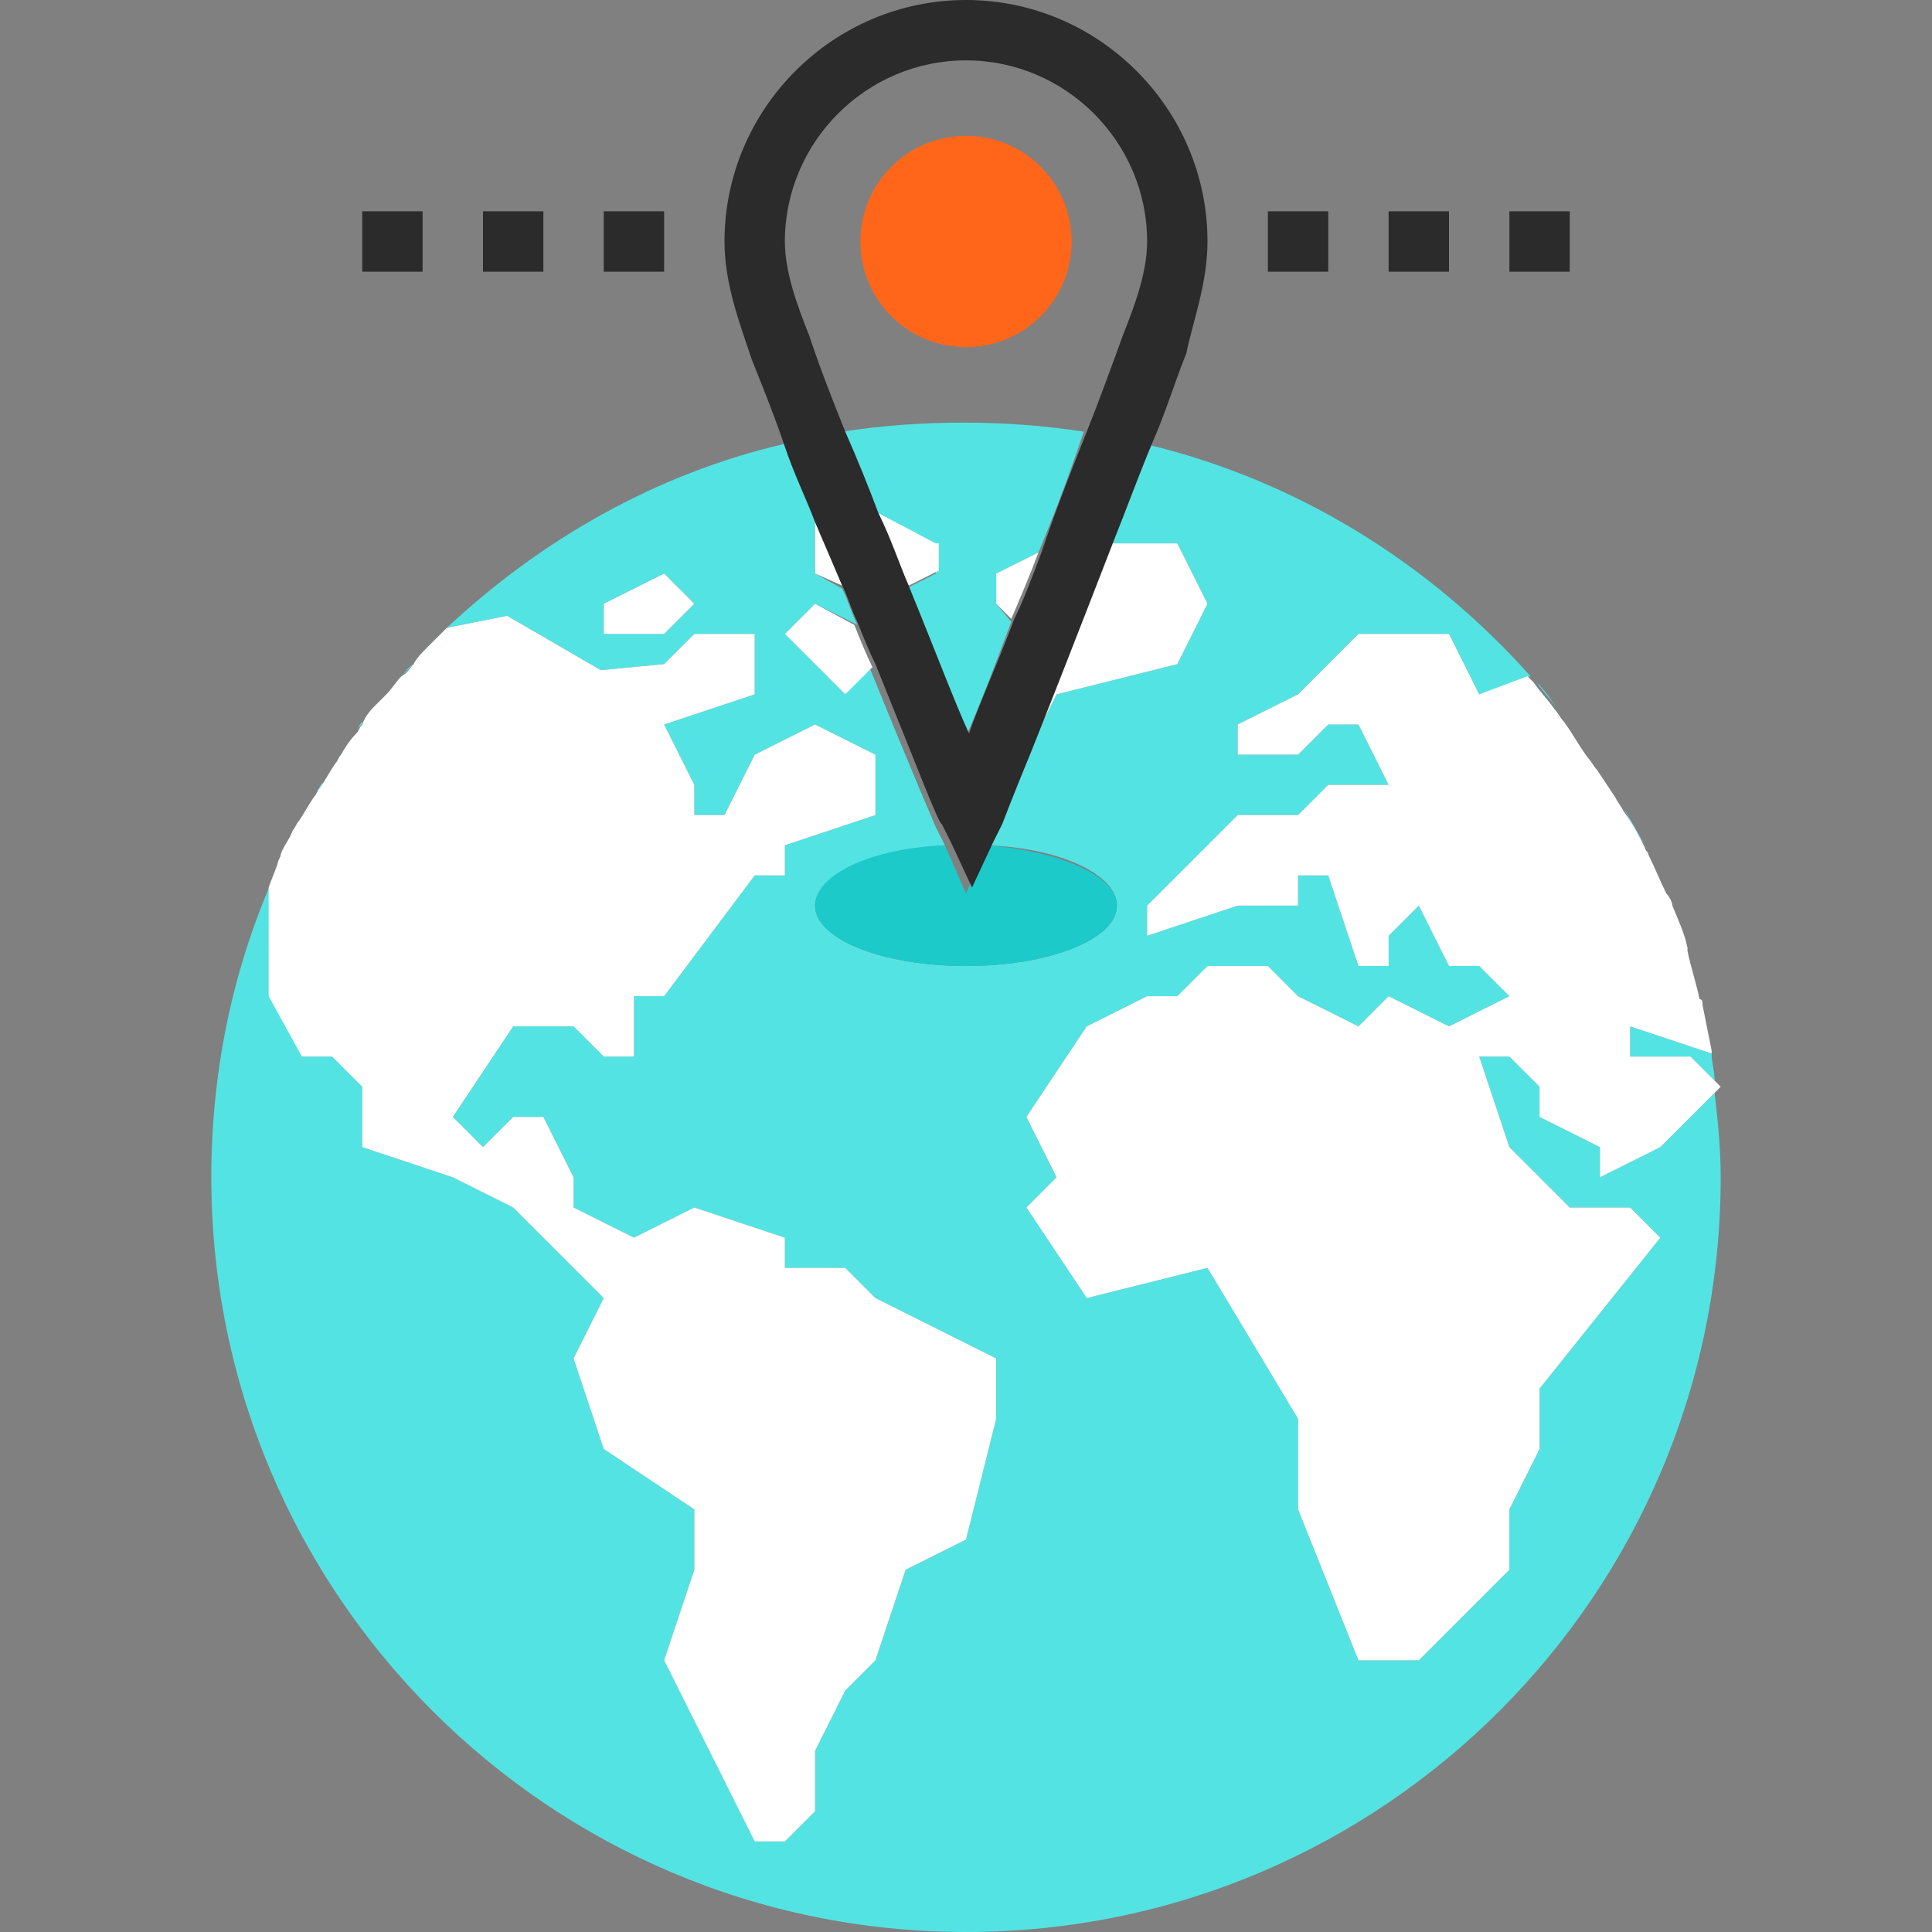 <svg xmlns="http://www.w3.org/2000/svg" viewBox="0 0 512 512"><rect x="0" y="0" width="512" height="512" fill="#808080" stroke="none"/><g fill="#54e3e3"><path d="M248 144v8l-8 4c6.4 16.8 12 30.4 16 39.2 3.2-7.2 7.2-17.6 12-30.4l-4-4.8v-8l11.2-5.6c4-9.6 8-20 12-32-10.4-1.6-20.8-2.4-32-2.4s-21.6.8-32 2.4c3.2 8 5.6 15.2 8.8 21.6l16 8zM74.4 227.2c0-.8.8-1.6.8-2.4 0 .8 0 1.6-.8 2.4zm4.8-8.8c0-.8.8-1.6.8-2.4 0 .8-.8 1.6-.8 2.4zm4.8-8.8c.8-.8.8-1.6 1.6-2.4-.8 1.6-.8 2.4-1.6 2.4z"/><path d="M440 304l-16 8v-8l-16-8v-8l-8-8h-8l8 24 16 16h16l8 8-32 40v16l-8 16v16l-24 24h-16l-16-40v-24l-24-40-32 8-16-24 8-8-8-16 16-24 16-8h8l8-8h16l8 8 16 8 8-8 16 8 16-8-8-8h-8l-8-16-8 8v8h-8l-8-24h-8v8h-16l-24 8v-8l24-24h16l8-8h16l-8-16h-8l-8 8h-16v-8l16-8 16-16h24l8 16 13.6-4.8c-26.4-29.6-61.6-52-102.4-61.6-4 9.6-7.2 18.4-10.4 26.4H312l8 16-8 16-32 8-8 16-.8-.8c-5.6 13.6-8 19.2-8 20l-1.6 4.8c20 .8 34.4 8 34.4 16 0 8.8-17.6 16-40 16s-40-7.2-40-16c0-8 15.2-14.4 34.4-16l-2.4-4.8s-5.6-12.8-17.6-42.4L224 184l-8-8-8-8 8-8 11.2 5.6c-1.6-3.2-2.4-6.4-4-9.6l-7.2-4v-14.4c-2.4-6.4-4.8-12.8-8-20-34.4 8-64.8 25.6-89.6 48.8l16-3.2 24.8 14.4L176 176l8-8h16v16l-24 8 8 16v8h8l8-16 16-8 16 8v16l-24 8v8h-8l-24 32h-8v16h-8l-8-8h-16l-16 24 8 8 8-8h8l8 16v8l16 8 16-8 24 8v8h16l8 8 32 16v16l-8 32-16 8-8 24-8 8-8 16v16l-8 8h-8l-24-48 8-24v-16l-24-16-8-24 8-16-24-24-16-8-24-8v-16l-8-8h-8l-8-16v-30.4c-10.4 24-16 50.4-16 78.4 0 110.4 89.6 200 200 200s200-89.6 200-200c0-8-.8-15.2-1.6-22.4L440 304zM176 168h-16v-8l16-8 8 8-8 8zm-63.2 4l4-4c-1.6 1.6-2.4 3.2-4 4zm302.4 19.2c2.4 3.2 4.8 6.4 6.4 9.6-1.6-3.2-4-6.4-6.4-9.6zM424 204l4.8 7.2-4.8-7.2zm12.8 22.4c1.6 3.2 3.2 7.2 4.8 10.4-1.6-3.2-3.2-7.2-4.8-10.4zm-6.4-12c1.6 3.2 3.2 6.4 5.6 9.6-1.6-2.4-3.2-5.6-5.6-9.6zm20 52l2.4 12c0-4-.8-8-2.4-12zm-4-14.4c1.6 4 2.4 8.8 3.2 12.8-.8-4.8-1.6-8.8-3.2-12.8zm-4-12c1.6 3.2 2.4 7.2 4 11.2-1.6-4-2.4-8-4-11.2z"/><path d="M432 280h16l6.4 6.4c0-2.4-.8-4.8-.8-7.2L432 272v8zm-331.2-93.6l2.4-2.4c-1.6.8-1.6 1.6-2.4 2.4zm306.4-5.6c2.4 2.4 4 4.8 5.6 7.2-1.6-2.4-4-4.8-5.6-7.2zM94.4 193.6c.8-.8.8-1.6 1.6-2.4 0 .8-.8 1.6-1.6 2.4zm-4.8 8c.8-.8.8-1.6 1.6-2.4-.8.8-1.6 1.6-1.6 2.4zm16.8-22.4c.8-.8 1.6-2.4 3.2-3.2l-3.2 3.2z"/></g><g fill="#fff"><path d="M384 168h-24l-16 16-16 8v8h16l8-8h8l8 16h-16l-8 8h-16l-24 24v8l24-8h16v-8h8l8 24h8v-8l8-8 8 16h8l8 8-16 8-16-8-8 8-16-8-8-8h-16l-8 8h-8l-16 8-16 24 8 16-8 8 16 24 32-8 24 40v24l16 40h16l24-24v-16l8-16v-16l32-40-8-8h-16l-16-16-8-24h8l8 8v8l16 8v8l16-8 14.4-14.4 1.6-1.6-1.6-1.6-6.4-6.4h-16v-8l21.6 7.2v-.8l-2.4-12c0-.8 0-1.6-.8-1.6-.8-4-2.4-8.8-3.2-12.8v-.8c-.8-4-2.4-7.2-4-11.2 0-.8-.8-2.4-1.6-3.2-1.6-3.2-3.2-7.2-4.8-10.4 0-.8-.8-.8-.8-1.6-1.6-3.2-3.2-6.4-5.6-9.6-.8-1.6-1.6-2.4-2.4-4l-4.8-7.2c-.8-.8-1.6-2.4-2.4-3.2-2.4-3.2-4-6.4-6.4-9.6-.8-.8-1.6-2.4-2.4-3.2-1.6-2.4-4-4.8-5.6-7.2l-1.6-1.6L392 184l-8-16zM80 280h8l8 8v16l24 8 16 8 24 24-8 16 8 24 24 16v16l-8 24 24 48h8l8-8v-16l8-16 8-8 8-24 16-8 8-32v-16l-32-16-8-8h-16v-8l-24-8-16 8-16-8v-8l-8-16h-8l-8 8-8-8 16-24h16l8 8h8v-16h8l24-32h8v-8l24-8v-16l-16-8-16 8-8 16h-8v-8l-8-16 24-8v-16h-16l-8 8-16.8 1.6-24.8-14.4-16 3.2-1.6 1.6-4 4c-.8.8-2.4 2.4-3.2 4-.8.8-1.6 2.4-3.2 3.2-1.6 1.6-2.4 3.2-4 4.8l-2.4 2.4c-1.6 1.6-3.2 3.2-4 5.6-.8.8-.8 1.6-1.6 2.4-1.6 1.6-3.2 4-4 5.6-.8.8-.8 1.6-1.6 2.4-1.6 2.4-2.4 4-4 6.4-.8.8-.8 1.6-1.6 2.4-1.6 2.4-2.4 4-4 6.4-.8.8-.8 1.6-1.6 2.4-.8 2.4-2.4 4-3.2 6.4 0 .8-.8 1.6-.8 2.4-.8 2.4-1.6 4-2.4 6.4V264l8.8 16z"/><path d="M160 160v8h16l8-8-8-8zm56 0l-8 8 8 8 8 8 7.2-7.2c-1.6-3.2-3.2-7.2-4.8-11.2L216 160zm56 40l8-16 32-8 8-16-8-16h-18.4c-10.4 25.6-17.6 43.2-21.6 56zm-8-40l4 4c2.4-5.6 4.8-11.2 7.2-17.6L264 152v8zm-48-8l7.2 3.2c-2.4-5.6-4.8-12-7.2-18.4V152zm32-8l-15.2-8c2.4 7.2 5.6 13.6 8 19.2l8-4V144h-.8z"/></g><path d="M250.4 224c-20 .8-34.4 8-34.4 16 0 8.8 17.6 16 40 16s40-7.2 40-16c0-8-15.2-14.4-34.4-16l-5.6 12.8-5.6-12.8z" fill="#1ccaca"/><path d="M223.2 155.2c1.6 3.2 2.4 6.4 4 9.6 1.6 4 3.2 8 4.8 11.2 12 29.6 16.8 42.4 17.6 42.4l2.4 4.8 5.6 12 5.6-12 2.4-4.8s2.4-6.4 8-20c4.8-12 12-30.4 21.6-55.2 3.2-8 6.4-16.8 10.4-26.4 3.2-7.2 5.6-15.2 8.8-23.2 1.6-8 5.6-18.4 5.6-29.6 0-35.2-28.8-64-64-64s-64 28.8-64 64c0 11.2 4 21.6 7.2 31.2 3.2 8 6.4 16 8.8 23.2 2.4 7.2 5.6 13.6 8 20l7.2 16.8zm-8.8-66.4c-3.2-8-6.4-16.8-6.4-24.8 0-26.4 21.6-48 48-48s48 21.6 48 48c0 8-3.2 16.8-6.4 24.8-3.2 8.8-6.4 17.6-9.6 25.6-4.8 12-8.8 22.4-12 32-2.4 6.4-4.8 12.8-7.2 17.6-4.8 12.8-9.6 23.2-12 30.4-4-8.8-8.8-21.6-16-39.2-2.4-5.6-4.8-12.8-8-19.2-2.4-6.4-5.6-14.4-8.8-21.6-3.2-8-6.4-16-9.6-25.6z" fill="#2b2b2b"/><circle cx="256" cy="64" r="28" fill="#ff661a"/><path d="M160 56h16v16h-16zm-32 0h16v16h-16zm-32 0h16v16H96zm304 0h16v16h-16zm-32 0h16v16h-16zm-32 0h16v16h-16z" fill="#2b2b2b"/></svg>